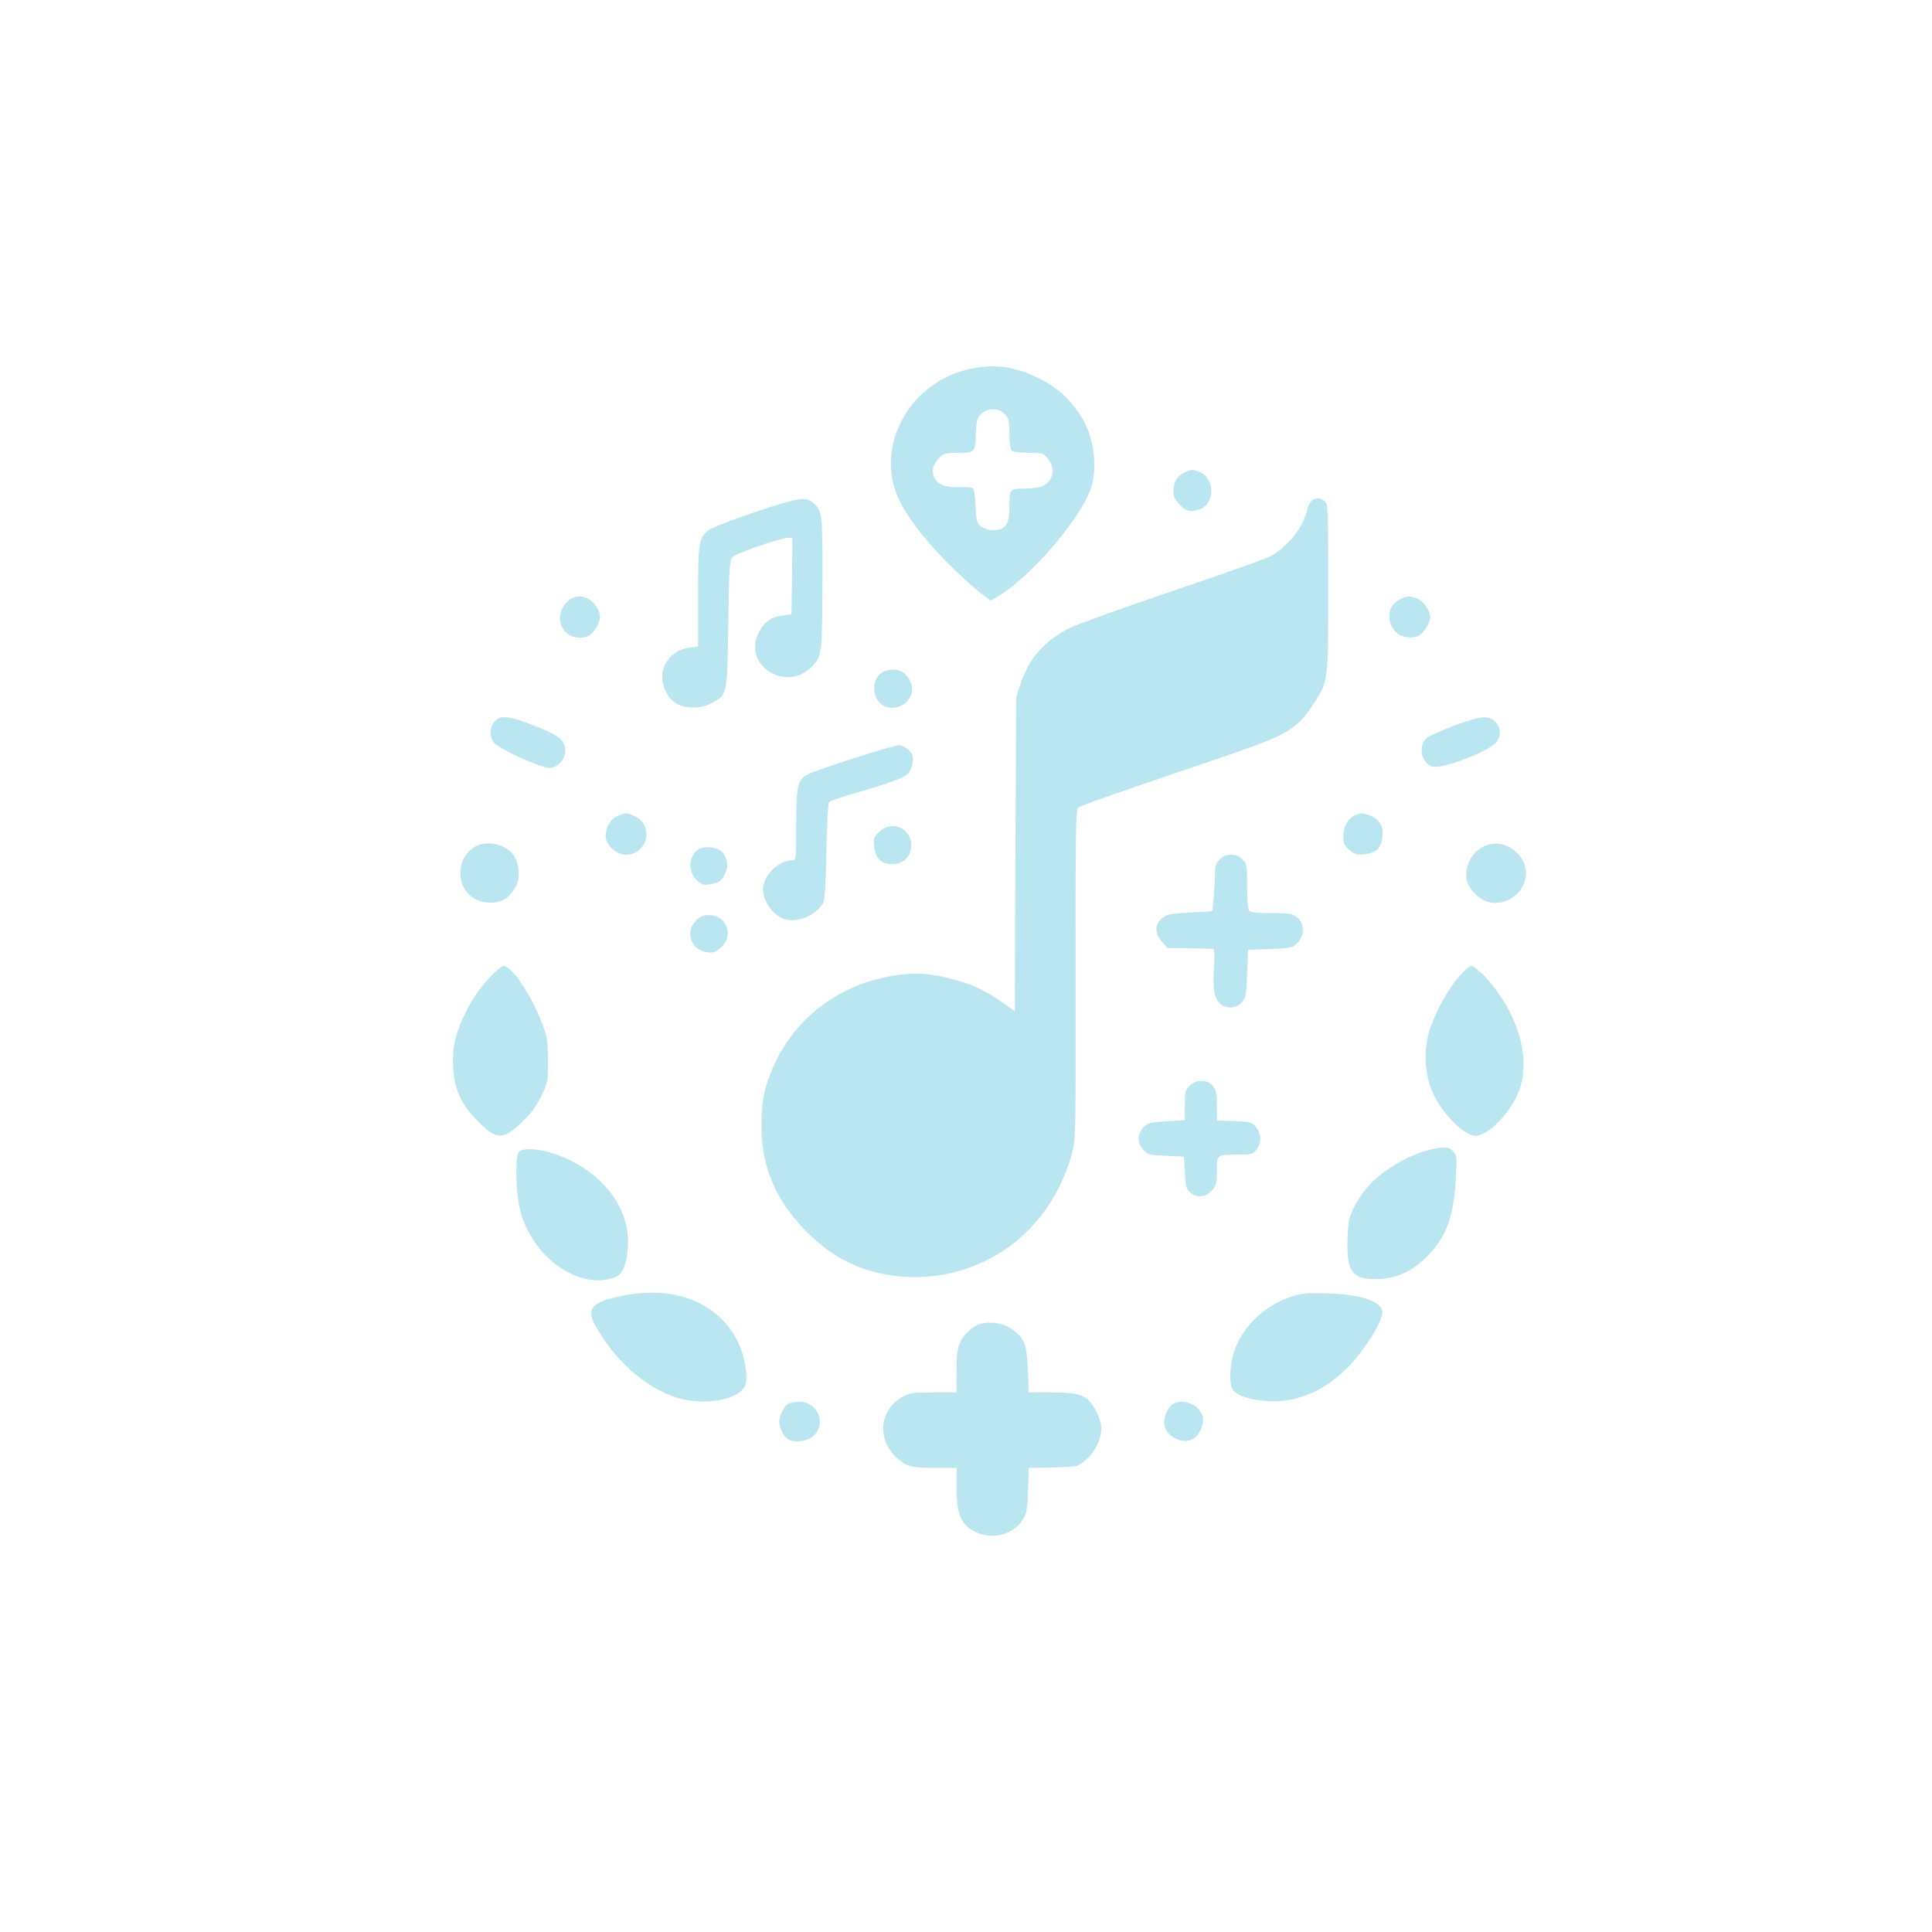 <?xml version="1.0" standalone="no"?>
<!DOCTYPE svg PUBLIC "-//W3C//DTD SVG 20010904//EN"
 "http://www.w3.org/TR/2001/REC-SVG-20010904/DTD/svg10.dtd">
<svg version="1.0" xmlns="http://www.w3.org/2000/svg"
 width="48pt" height="48pt" viewBox="0 0 1024 1024"
 preserveAspectRatio="xMidYMid meet">
<g transform="translate(0,1024) scale(0.1,-0.1)"
fill="#b9e6f0" stroke="none">
<path d="M5140 8284 c-305 -65 -493 -383 -390 -657 38 -100 135 -232 265 -363
66 -66 146 -140 178 -164 l58 -43 32 18 c169 97 433 400 496 568 41 113 21
280 -47 387 -61 96 -129 158 -226 205 -130 64 -234 78 -366 49z m185 -239 c22
-21 25 -33 25 -103 0 -47 5 -83 12 -90 7 -7 42 -12 89 -12 74 0 78 -1 103 -31
45 -53 27 -126 -36 -148 -17 -6 -59 -11 -93 -11 -74 0 -75 -2 -75 -99 0 -90
-22 -121 -83 -121 -26 0 -52 8 -67 20 -23 17 -25 27 -29 107 -2 51 -8 91 -15
96 -6 4 -41 6 -77 5 -75 -2 -113 15 -130 59 -12 32 -4 61 29 96 23 24 33 27
86 27 105 0 104 -1 108 95 3 72 6 87 27 109 33 35 92 36 126 1z"/>
<path d="M6274 7734 c-36 -18 -54 -51 -54 -100 0 -28 8 -44 34 -70 36 -36 55
-40 105 -23 79 28 82 157 6 194 -41 19 -52 19 -91 -1z"/>
<path d="M4000 7525 c-134 -45 -234 -85 -249 -98 -48 -44 -51 -68 -51 -350 l0
-264 -46 -6 c-82 -9 -144 -76 -144 -155 0 -59 37 -124 84 -146 52 -24 131 -21
181 9 81 47 79 37 85 417 5 321 6 338 25 357 21 20 255 101 293 101 l22 0 -2
-202 -3 -203 -47 -7 c-62 -8 -101 -37 -128 -94 -84 -173 151 -318 285 -175 52
54 53 69 54 444 1 368 0 378 -47 420 -41 37 -75 32 -312 -48z"/>
<path d="M6946 7578 c-9 -12 -16 -28 -16 -35 0 -7 -11 -37 -24 -67 -32 -72
-107 -151 -176 -186 -30 -15 -264 -98 -520 -184 -256 -87 -498 -174 -539 -194
-133 -66 -218 -161 -262 -297 l-23 -70 -4 -833 -3 -832 -62 44 c-79 56 -147
91 -228 115 -145 44 -245 51 -380 25 -287 -54 -516 -241 -622 -506 -40 -99
-51 -162 -51 -288 0 -210 72 -384 225 -544 130 -136 268 -212 440 -242 182
-32 370 -4 534 79 216 108 380 315 446 562 21 79 21 90 20 951 -1 744 1 873
13 883 13 11 172 67 773 271 339 116 386 143 475 279 79 121 78 115 78 616 0
415 -1 443 -18 458 -26 23 -58 21 -76 -5z"/>
<path d="M3015 7058 c-58 -46 -63 -130 -10 -175 31 -27 90 -31 123 -7 26 18
52 65 52 94 0 34 -28 78 -60 95 -40 21 -72 19 -105 -7z"/>
<path d="M7423 7065 c-95 -41 -71 -188 33 -202 23 -3 51 0 63 7 28 15 61 68
61 99 0 36 -37 88 -72 100 -39 14 -46 13 -85 -4z"/>
<path d="M4667 6670 c-48 -38 -44 -130 7 -165 47 -34 126 -12 151 42 19 40 10
81 -27 120 -28 30 -94 32 -131 3z"/>
<path d="M2622 6417 c-27 -28 -29 -83 -4 -113 26 -33 248 -134 293 -134 51 0
95 58 84 109 -10 45 -44 68 -166 116 -130 51 -175 56 -207 22z"/>
<path d="M7697 6390 c-71 -27 -135 -57 -142 -67 -37 -49 -20 -124 33 -145 51
-20 328 88 350 137 19 40 14 74 -13 100 -35 36 -79 31 -228 -25z"/>
<path d="M4525 6221 c-115 -37 -225 -75 -243 -85 -55 -28 -62 -61 -62 -271 0
-184 0 -185 -22 -185 -62 0 -136 -63 -151 -130 -17 -72 50 -171 125 -185 67
-13 157 29 191 89 8 14 14 101 17 273 3 154 9 256 15 262 6 6 58 24 115 41
177 50 282 87 302 108 11 10 22 37 25 60 5 34 1 44 -20 66 -16 16 -37 26 -54
26 -15 -1 -122 -31 -238 -69z"/>
<path d="M3273 5915 c-37 -16 -63 -60 -63 -106 0 -48 56 -99 108 -99 115 0
150 155 47 204 -40 19 -51 19 -92 1z"/>
<path d="M7184 5920 c-39 -16 -64 -59 -64 -110 0 -42 4 -52 32 -75 28 -23 39
-27 81 -22 62 6 88 30 94 91 7 56 -13 91 -62 112 -39 16 -51 16 -81 4z"/>
<path d="M4658 5830 c-27 -28 -30 -36 -25 -76 7 -64 37 -94 95 -94 61 0 102
40 102 100 0 92 -106 135 -172 70z"/>
<path d="M2509 5747 c-43 -28 -69 -80 -69 -135 0 -89 64 -154 154 -156 62 -1
95 17 134 75 31 44 28 129 -6 176 -45 63 -149 83 -213 40z"/>
<path d="M7862 5753 c-62 -30 -101 -108 -88 -177 9 -46 61 -101 112 -116 78
-23 168 25 194 106 42 125 -99 246 -218 187z"/>
<path d="M3699 5737 c-49 -37 -53 -115 -9 -159 27 -27 36 -30 71 -25 48 6 68
21 86 65 17 42 3 93 -32 116 -29 19 -93 21 -116 3z"/>
<path d="M6465 5685 c-19 -19 -25 -35 -25 -72 -1 -61 -11 -197 -15 -201 -2 -2
-56 -6 -120 -9 -105 -5 -120 -9 -146 -30 -40 -34 -40 -81 0 -125 l29 -33 114
-1 c62 -1 119 -2 126 -3 10 -1 11 -24 6 -104 -7 -115 3 -167 39 -192 34 -23
80 -19 108 11 22 24 24 35 29 152 l5 127 118 5 c110 5 119 7 143 32 39 38 39
101 1 134 -26 22 -37 24 -136 24 -70 0 -111 4 -119 12 -8 8 -12 52 -12 130 0
113 -1 120 -25 143 -16 17 -35 25 -60 25 -25 0 -44 -8 -60 -25z"/>
<path d="M3689 5361 c-60 -60 -27 -156 57 -168 33 -4 45 -1 72 22 75 63 36
174 -61 175 -29 0 -46 -7 -68 -29z"/>
<path d="M2603 5068 c-65 -70 -108 -134 -148 -221 -45 -98 -59 -168 -53 -270
6 -112 44 -194 134 -283 97 -97 131 -97 231 -1 45 43 75 83 101 136 36 74 37
77 36 191 0 104 -3 123 -32 199 -54 144 -160 301 -202 301 -9 0 -39 -24 -67
-52z"/>
<path d="M7737 5069 c-58 -66 -122 -179 -154 -271 -47 -137 -32 -291 41 -406
59 -93 148 -172 196 -172 68 0 186 121 231 238 67 174 -8 422 -184 610 -28 28
-58 52 -68 52 -9 0 -37 -23 -62 -51z"/>
<path d="M6305 4485 c-22 -21 -25 -33 -25 -103 l0 -79 -97 -6 c-86 -5 -99 -8
-122 -31 -34 -35 -34 -87 1 -123 24 -23 35 -26 120 -29 l93 -4 5 -86 c4 -75 8
-88 29 -105 36 -30 84 -25 115 12 23 27 26 40 26 104 0 86 -1 85 110 85 73 0
80 2 99 26 28 36 27 86 -3 121 -23 26 -30 28 -115 31 l-91 4 0 78 c0 63 -4 82
-21 104 -28 36 -89 37 -124 1z"/>
<path d="M7595 4150 c-120 -24 -272 -113 -349 -204 -25 -29 -58 -79 -73 -112
-24 -50 -28 -74 -31 -165 -6 -173 28 -215 171 -208 99 6 185 48 260 129 97
104 132 204 143 404 6 117 6 124 -15 145 -22 22 -40 24 -106 11z"/>
<path d="M2750 4134 c-20 -23 -17 -207 5 -300 59 -255 315 -438 507 -363 36
14 58 65 65 148 18 210 -122 401 -362 496 -90 36 -194 45 -215 19z"/>
<path d="M3315 3375 c-175 -32 -211 -67 -161 -158 115 -212 317 -374 501 -400
132 -19 264 15 293 76 20 41 0 162 -39 239 -101 201 -326 293 -594 243z"/>
<path d="M6875 3377 c-158 -42 -291 -163 -336 -306 -23 -75 -25 -168 -4 -198
35 -50 203 -76 318 -49 138 32 251 110 354 242 80 105 127 195 119 228 -13 51
-119 85 -286 91 -76 3 -132 0 -165 -8z"/>
<path d="M5195 3223 c-36 -9 -87 -55 -106 -97 -15 -32 -19 -65 -19 -153 l0
-113 -120 0 c-99 0 -127 -3 -158 -19 -133 -68 -149 -233 -33 -333 50 -43 73
-48 207 -48 l104 0 0 -107 c1 -149 25 -201 113 -238 87 -36 191 -5 239 72 20
33 23 53 27 156 l3 117 72 1 c64 0 129 3 178 8 26 2 87 59 108 102 32 62 35
110 11 165 -47 106 -82 124 -244 124 l-125 0 -4 118 c-5 123 -15 158 -60 198
-51 47 -121 64 -193 47z"/>
<path d="M4177 2799 c-23 -13 -47 -62 -47 -94 0 -34 25 -82 49 -95 28 -15 77
-12 111 5 98 51 57 196 -54 195 -22 0 -49 -5 -59 -11z"/>
<path d="M6217 2799 c-24 -14 -47 -62 -47 -98 0 -70 98 -124 156 -86 33 21 57
78 49 116 -14 61 -103 100 -158 68z"/>
</g>
</svg>
